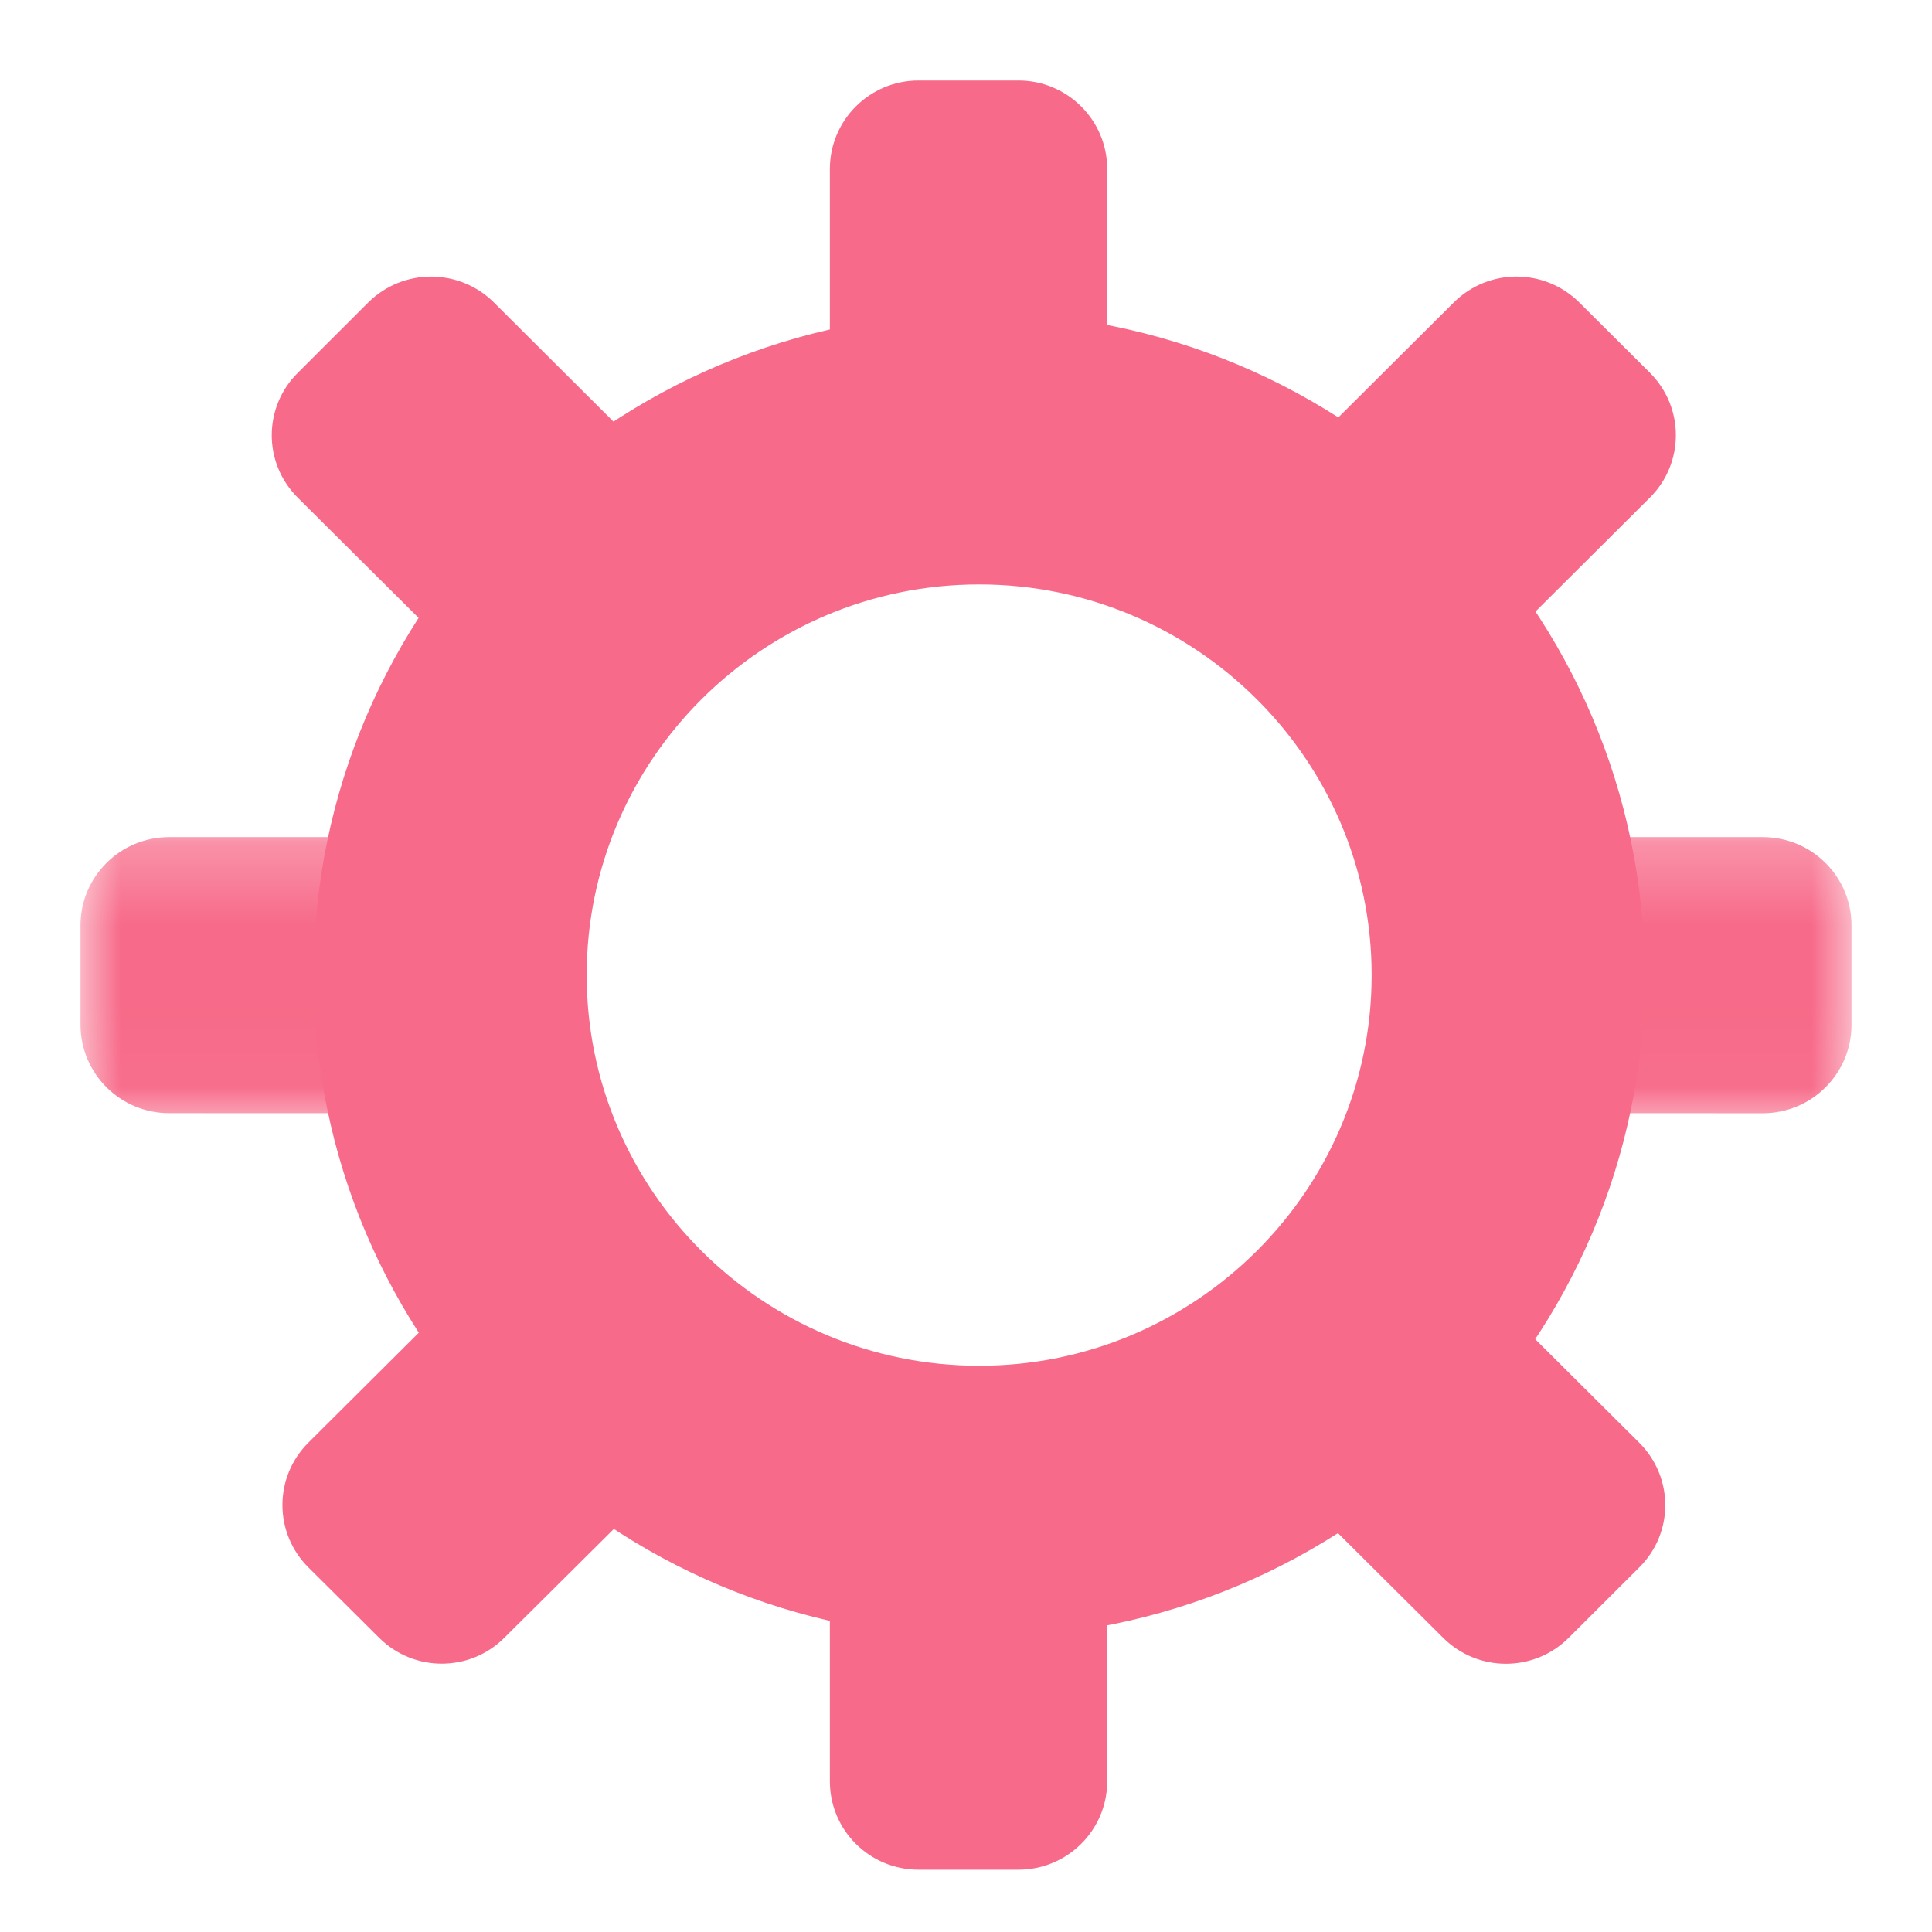 <svg width="24" height="24" viewBox="0 0 24 24" fill="none" xmlns="http://www.w3.org/2000/svg">
<path d="M12.164 7.26C14.851 7.26 17.039 9.437 17.039 12.113C17.039 14.789 14.851 16.966 12.164 16.966C9.475 16.966 7.288 14.789 7.288 12.113C7.288 9.437 9.475 7.26 12.164 7.26ZM12.164 3.885C7.598 3.885 3.896 7.569 3.896 12.113C3.896 16.659 7.598 20.343 12.164 20.343C16.728 20.343 20.43 16.659 20.43 12.113C20.43 7.569 16.728 3.885 12.164 3.885Z" fill="#F76A89"/>
<path d="M13.754 5.021C13.754 5.628 13.26 6.119 12.651 6.119H11.411C10.802 6.119 10.309 5.628 10.309 5.021V2.099C10.309 1.493 10.802 1 11.411 1H12.651C13.26 1 13.754 1.493 13.754 2.099V5.021Z" fill="#F76A89"/>
<path d="M13.754 22.128C13.754 22.735 13.26 23.226 12.651 23.226H11.411C10.802 23.226 10.309 22.736 10.309 22.128V19.207C10.309 18.599 10.802 18.111 11.411 18.111H12.651C13.26 18.111 13.754 18.599 13.754 19.207V22.128Z" fill="#F76A89"/>
<path d="M8.211 5.826C8.641 6.253 8.641 6.948 8.211 7.376L7.334 8.248C6.903 8.677 6.206 8.677 5.775 8.248L3.699 6.182C3.268 5.753 3.268 5.06 3.699 4.632L4.575 3.757C5.006 3.329 5.704 3.329 6.135 3.757L8.211 5.826Z" fill="#F76A89"/>
<path d="M20.363 17.922C20.795 18.352 20.794 19.045 20.363 19.471L19.486 20.346C19.055 20.775 18.359 20.775 17.928 20.346L15.852 18.28C15.421 17.85 15.421 17.156 15.852 16.727L16.73 15.855C17.159 15.426 17.855 15.426 18.286 15.855L20.363 17.922Z" fill="#F76A89"/>
<path d="M5.907 15.854C6.339 15.426 7.037 15.426 7.466 15.854L8.343 16.727C8.774 17.156 8.774 17.848 8.343 18.28L6.266 20.344C5.836 20.774 5.139 20.774 4.709 20.344L3.831 19.471C3.402 19.043 3.4 18.35 3.831 17.921L5.907 15.854Z" fill="#F76A89"/>
<path d="M18.06 3.757C18.491 3.328 19.187 3.329 19.618 3.757L20.495 4.63C20.926 5.06 20.926 5.753 20.495 6.182L18.42 8.248C17.987 8.677 17.291 8.677 16.86 8.248L15.984 7.376C15.554 6.948 15.552 6.253 15.984 5.824L18.06 3.757Z" fill="#F76A89"/>
<mask id="mask0_38_1234" style="mask-type:luminance" maskUnits="userSpaceOnUse" x="17" y="10" width="6" height="4">
<path d="M17.522 10.257H23V13.97H17.522V10.257Z" fill="white"/>
</mask>
<g mask="url(#mask0_38_1234)">
<path d="M18.962 13.828C18.353 13.828 17.86 13.336 17.86 12.729V11.495C17.86 10.89 18.351 10.399 18.962 10.399H21.898C22.507 10.399 23 10.89 23 11.495V12.731C23 13.336 22.507 13.829 21.898 13.829L18.962 13.828Z" fill="#F76A89"/>
</g>
<mask id="mask1_38_1234" style="mask-type:luminance" maskUnits="userSpaceOnUse" x="1" y="10" width="6" height="4">
<path d="M1 10.257H6.383V13.97H1V10.257Z" fill="white"/>
</mask>
<g mask="url(#mask1_38_1234)">
<path d="M2.102 13.828C1.493 13.828 1 13.336 1 12.729V11.495C1 10.89 1.493 10.399 2.102 10.399H5.039C5.649 10.399 6.14 10.89 6.14 11.495V12.731C6.14 13.336 5.649 13.829 5.039 13.829L2.102 13.828Z" fill="#F76A89"/>
</g>
</svg>
